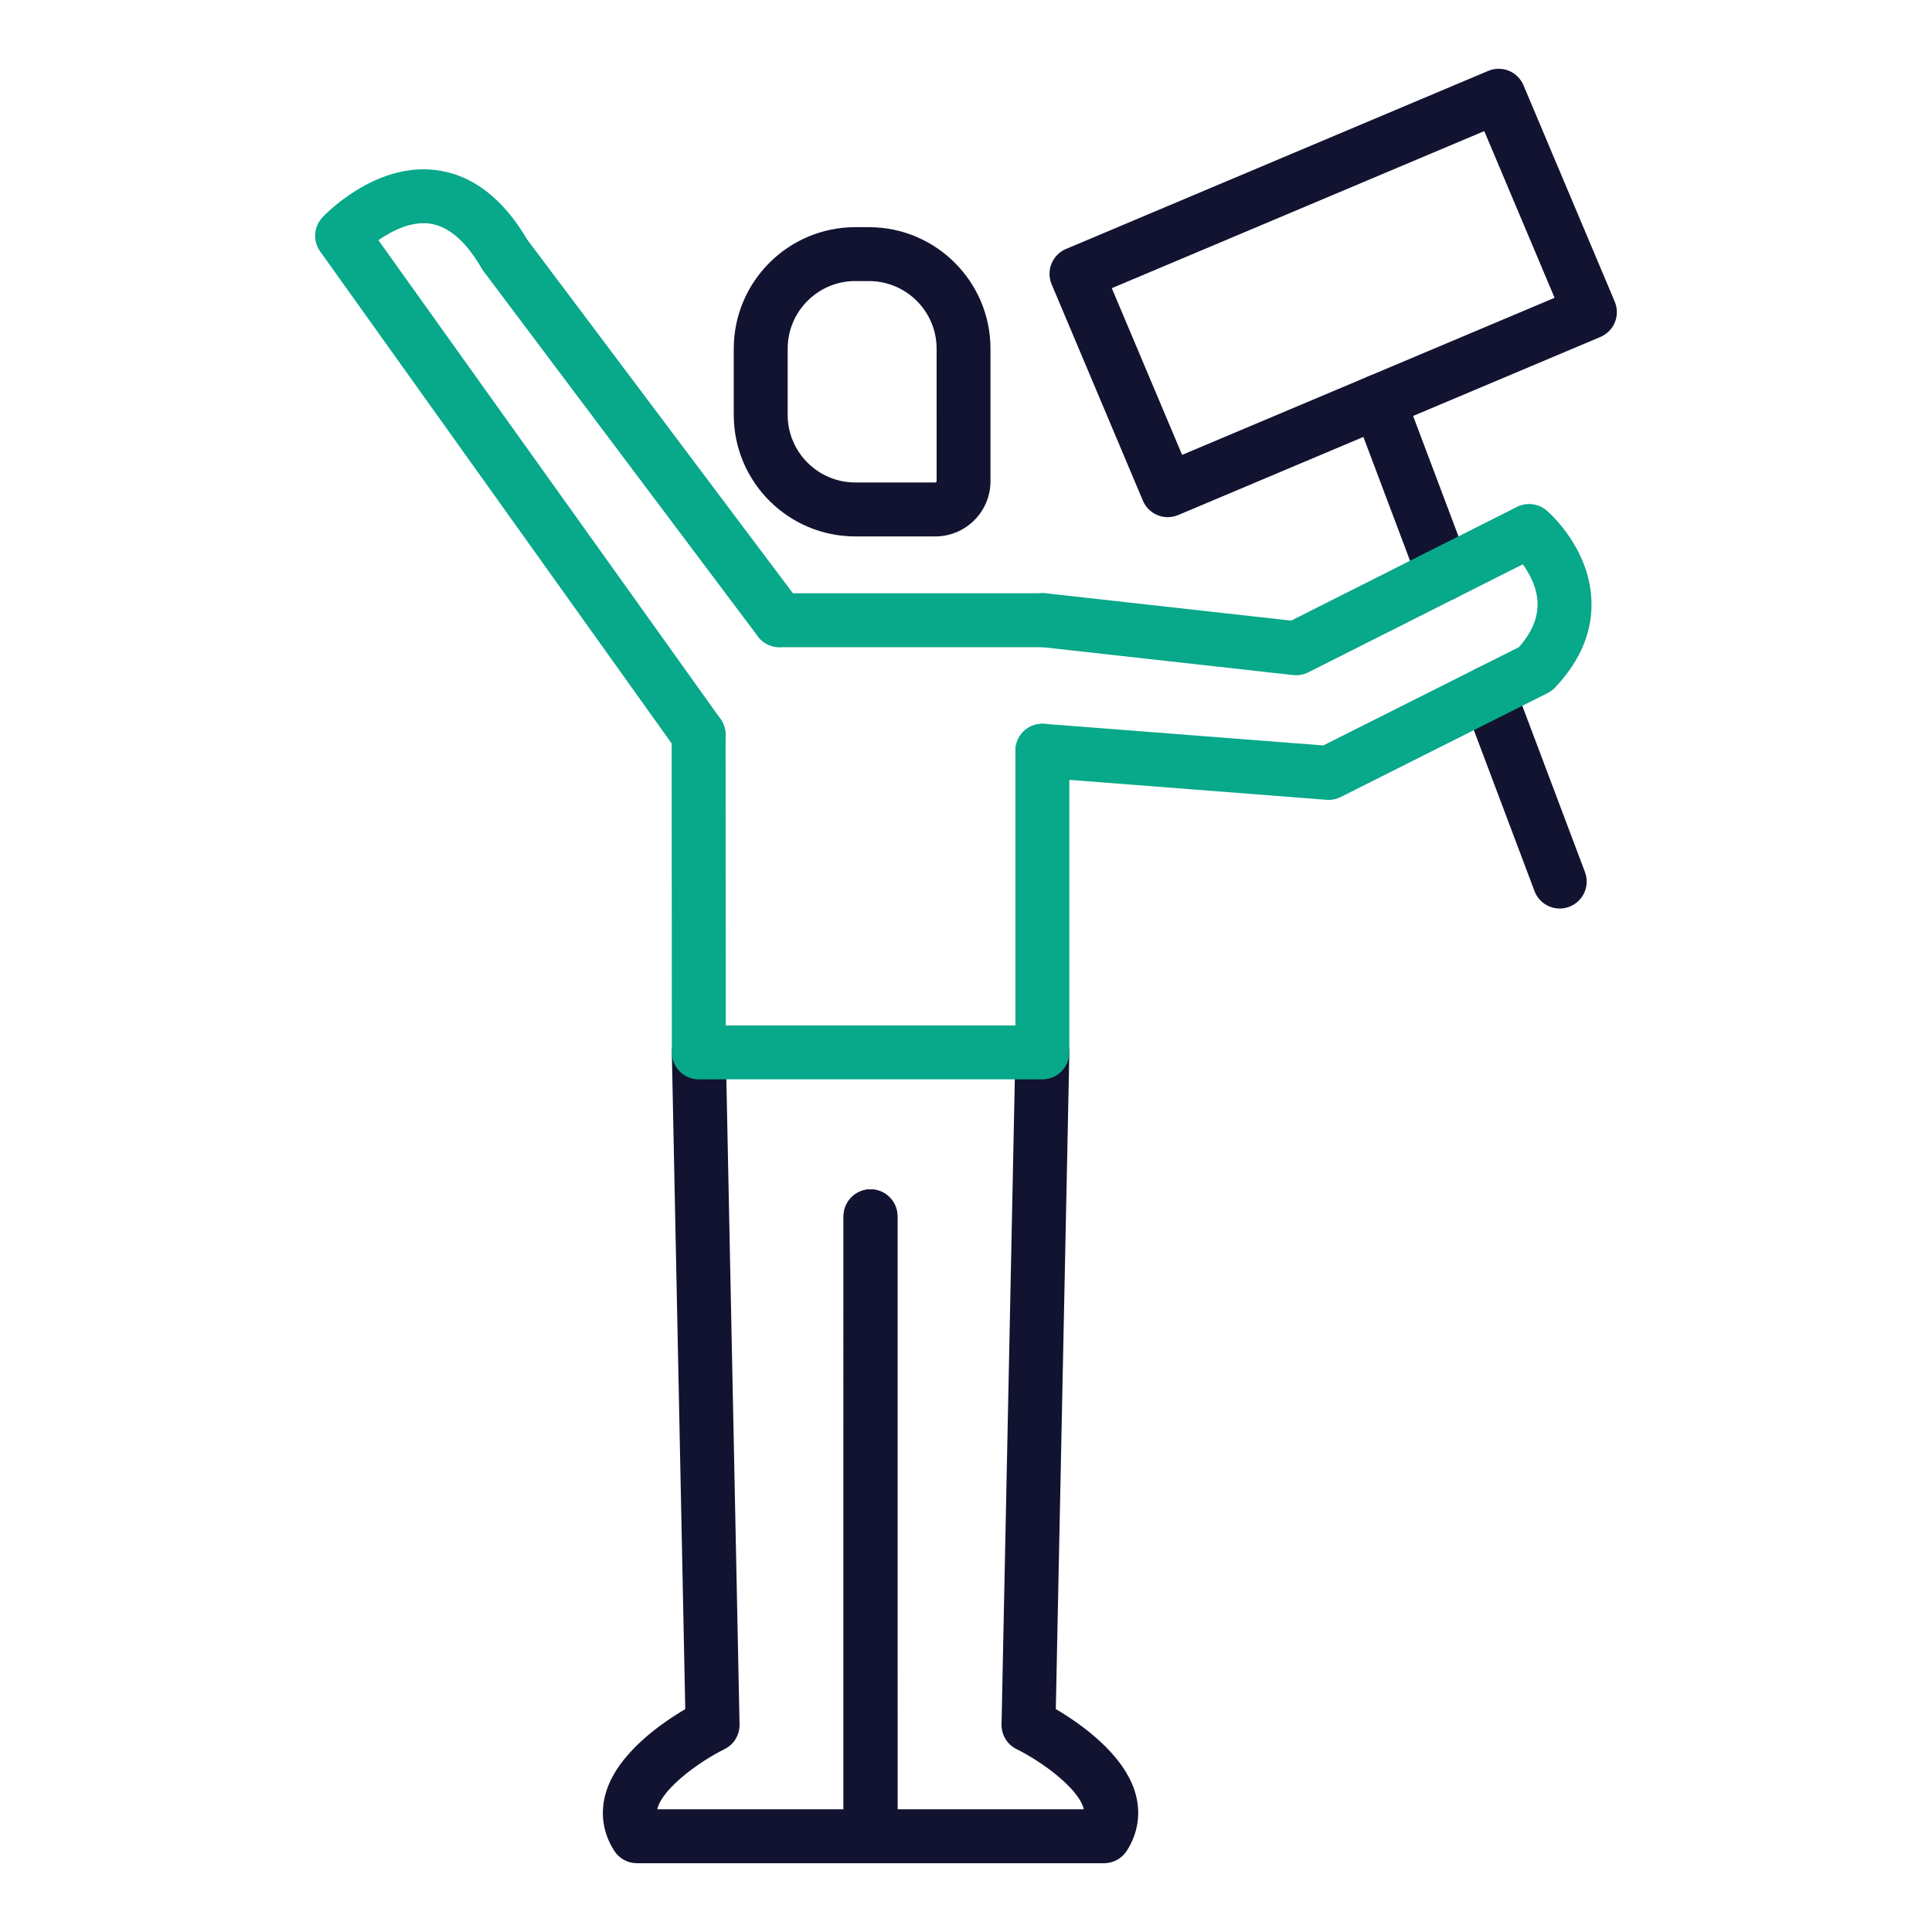 <?xml version="1.0" encoding="utf-8"?>
<!-- Generator: Adobe Illustrator 24.1.2, SVG Export Plug-In . SVG Version: 6.00 Build 0)  -->
<svg version="1.1" id="outline" xmlns="http://www.w3.org/2000/svg" xmlns:xlink="http://www.w3.org/1999/xlink" x="0px" y="0px"
	 viewBox="0 0 430 430" style="enable-background:new 0 0 430 430;" xml:space="preserve">
<style type="text/css">
	.st0{fill:#121331;}
	.st1{fill:none;stroke:#121331;stroke-width:12;stroke-miterlimit:10;}
	.st2{fill:#08a88a;}
	.st3{fill:none;stroke:#121331;stroke-width:12;stroke-linecap:round;stroke-linejoin:round;stroke-miterlimit:10;}
	.st4{fill:none;stroke:#08a88a;stroke-width:12;stroke-linecap:round;stroke-linejoin:round;stroke-miterlimit:10;}
</style>
<g>
	<path class="st0" d="M193.72,414.69h-51.96c-2.06,0-3.97-1.05-5.07-2.79c-2.49-3.92-3.14-8.32-1.9-12.71
		c2.49-8.8,12.32-15.62,17.73-18.79l-2.99-146.04c-0.07-3.31,2.56-6.05,5.88-6.12c0.04,0,0.08,0,0.13,0c3.26,0,5.93,2.61,6,5.88
		l3.06,149.68c0.05,2.33-1.26,4.48-3.36,5.51c-5.4,2.66-13.59,8.51-14.9,13.15c-0.02,0.08-0.04,0.16-0.06,0.23h41.45l0.02-131.98
		c0-3.31,2.69-6,6-6c0,0,0,0,0,0c3.31,0,6,2.69,6,6l-0.02,137.98C199.72,412,197.03,414.69,193.72,414.69z"/>
	<path class="st0" d="M245.73,414.69h-51.96c-3.31,0-6-2.69-6-6l-0.02-137.98c0-3.31,2.69-6,6-6s6,2.69,6,6l0.02,131.98h41.45
		c-0.02-0.08-0.04-0.15-0.06-0.23c-1.3-4.64-9.5-10.49-14.9-13.16c-2.09-1.03-3.4-3.18-3.35-5.51l3.08-149.68
		c0.07-3.27,2.74-5.88,6-5.88c0.04,0,0.08,0,0.13,0c3.31,0.07,5.94,2.81,5.88,6.12l-3.01,146.04c5.4,3.17,15.24,9.99,17.73,18.79
		c1.24,4.39,0.58,8.79-1.91,12.71C249.7,413.63,247.79,414.69,245.73,414.69z"/>
	<path class="st0" d="M208.16,119.39h-17.8c-14.92,0-27.05-12.14-27.05-27.05V77.61c0-14.92,12.14-27.05,27.05-27.05h3.04
		c14.92,0,27.05,12.14,27.05,27.05v29.49C220.45,113.88,214.94,119.39,208.16,119.39z M190.36,62.55c-8.3,0-15.05,6.75-15.05,15.05
		v14.73c0,8.3,6.75,15.05,15.05,15.05h17.8c0.15,0,0.3-0.15,0.3-0.3V77.61c0-8.3-6.75-15.05-15.05-15.05H190.36z"/>
	<path class="st2" d="M231.99,240.23h-76.46c-3.31,0-6-2.68-6-6l-0.04-70.7c0-3.31,2.68-6,6-6c0,0,0,0,0,0c3.31,0,6,2.68,6,6
		l0.04,64.7h64.47v-61.14c0-3.31,2.69-6,6-6s6,2.69,6,6v67.14C237.99,237.54,235.3,240.23,231.99,240.23z"/>
	<path class="st2" d="M155.49,169.53c-1.87,0-3.72-0.87-4.89-2.51L71.26,55.97c-1.66-2.32-1.45-5.49,0.49-7.58
		c0.46-0.5,11.45-12.1,25-10.57c8.15,0.92,15.08,6.14,20.6,15.52l60.92,81.09c1.99,2.65,1.46,6.41-1.19,8.4
		c-2.65,1.99-6.41,1.46-8.4-1.19l-61.13-81.37c-0.14-0.19-0.27-0.39-0.39-0.6c-3.53-6.09-7.47-9.43-11.71-9.93
		c-4.02-0.46-8.21,1.61-11.23,3.72l76.15,106.57c1.93,2.7,1.3,6.44-1.39,8.37C157.92,169.17,156.7,169.53,155.49,169.53z"/>
	<path class="st0" d="M321.35,133.74c-2.43,0-4.71-1.48-5.62-3.89l-14.48-38.44c-1.17-3.1,0.4-6.56,3.5-7.73
		c3.1-1.17,6.56,0.4,7.73,3.5l14.48,38.44c1.17,3.1-0.4,6.56-3.5,7.73C322.77,133.62,322.05,133.74,321.35,133.74z"/>
	<path class="st0" d="M347.15,202.21c-2.43,0-4.71-1.48-5.62-3.89l-15.85-42.06c-1.17-3.1,0.4-6.56,3.5-7.73
		c3.1-1.17,6.56,0.4,7.73,3.5l15.85,42.06c1.17,3.1-0.4,6.56-3.5,7.73C348.57,202.09,347.85,202.21,347.15,202.21z"/>
	<path class="st2" d="M232.17,144.04h-58.69c-3.31,0-6-2.69-6-6s2.69-6,6-6h58.69c3.31,0,6,2.69,6,6S235.48,144.04,232.17,144.04z"
		/>
	<path class="st2" d="M295.71,178.03c-0.15,0-0.31-0.01-0.46-0.02l-63.72-4.94c-3.3-0.26-5.77-3.14-5.52-6.45s3.14-5.77,6.45-5.52
		l62.06,4.81l43.55-21.88c2.93-3.34,4.28-6.62,4.13-10.01c-0.15-3.38-1.78-6.36-3.28-8.42l-47.75,24.05
		c-1.04,0.52-2.21,0.73-3.36,0.6l-56.31-6.27c-3.29-0.37-5.67-3.33-5.3-6.63c0.37-3.29,3.35-5.67,6.63-5.3l54.54,6.08l50.26-25.31
		c2.17-1.09,4.78-0.77,6.62,0.82c0.96,0.83,9.36,8.4,9.94,19.7c0.36,7.01-2.35,13.62-8.06,19.67c-0.48,0.51-1.04,0.93-1.67,1.24
		l-46.03,23.13C297.57,177.82,296.65,178.03,295.71,178.03z"/>
	<path class="st0" d="M259.9,115.1c-2.34,0-4.56-1.38-5.53-3.67l-20.31-48.16c-0.62-1.47-0.63-3.12-0.03-4.59s1.76-2.65,3.23-3.27
		l93.96-39.63c1.47-0.62,3.12-0.63,4.59-0.03c1.47,0.6,2.65,1.76,3.27,3.23l20.31,48.16c0.62,1.47,0.63,3.12,0.03,4.59
		s-1.76,2.65-3.23,3.27l-93.96,39.63C261.47,114.95,260.68,115.1,259.9,115.1z M247.45,64.14l15.65,37.1L346,66.28l-15.65-37.1
		L247.45,64.14z"/>
</g>
</svg>
